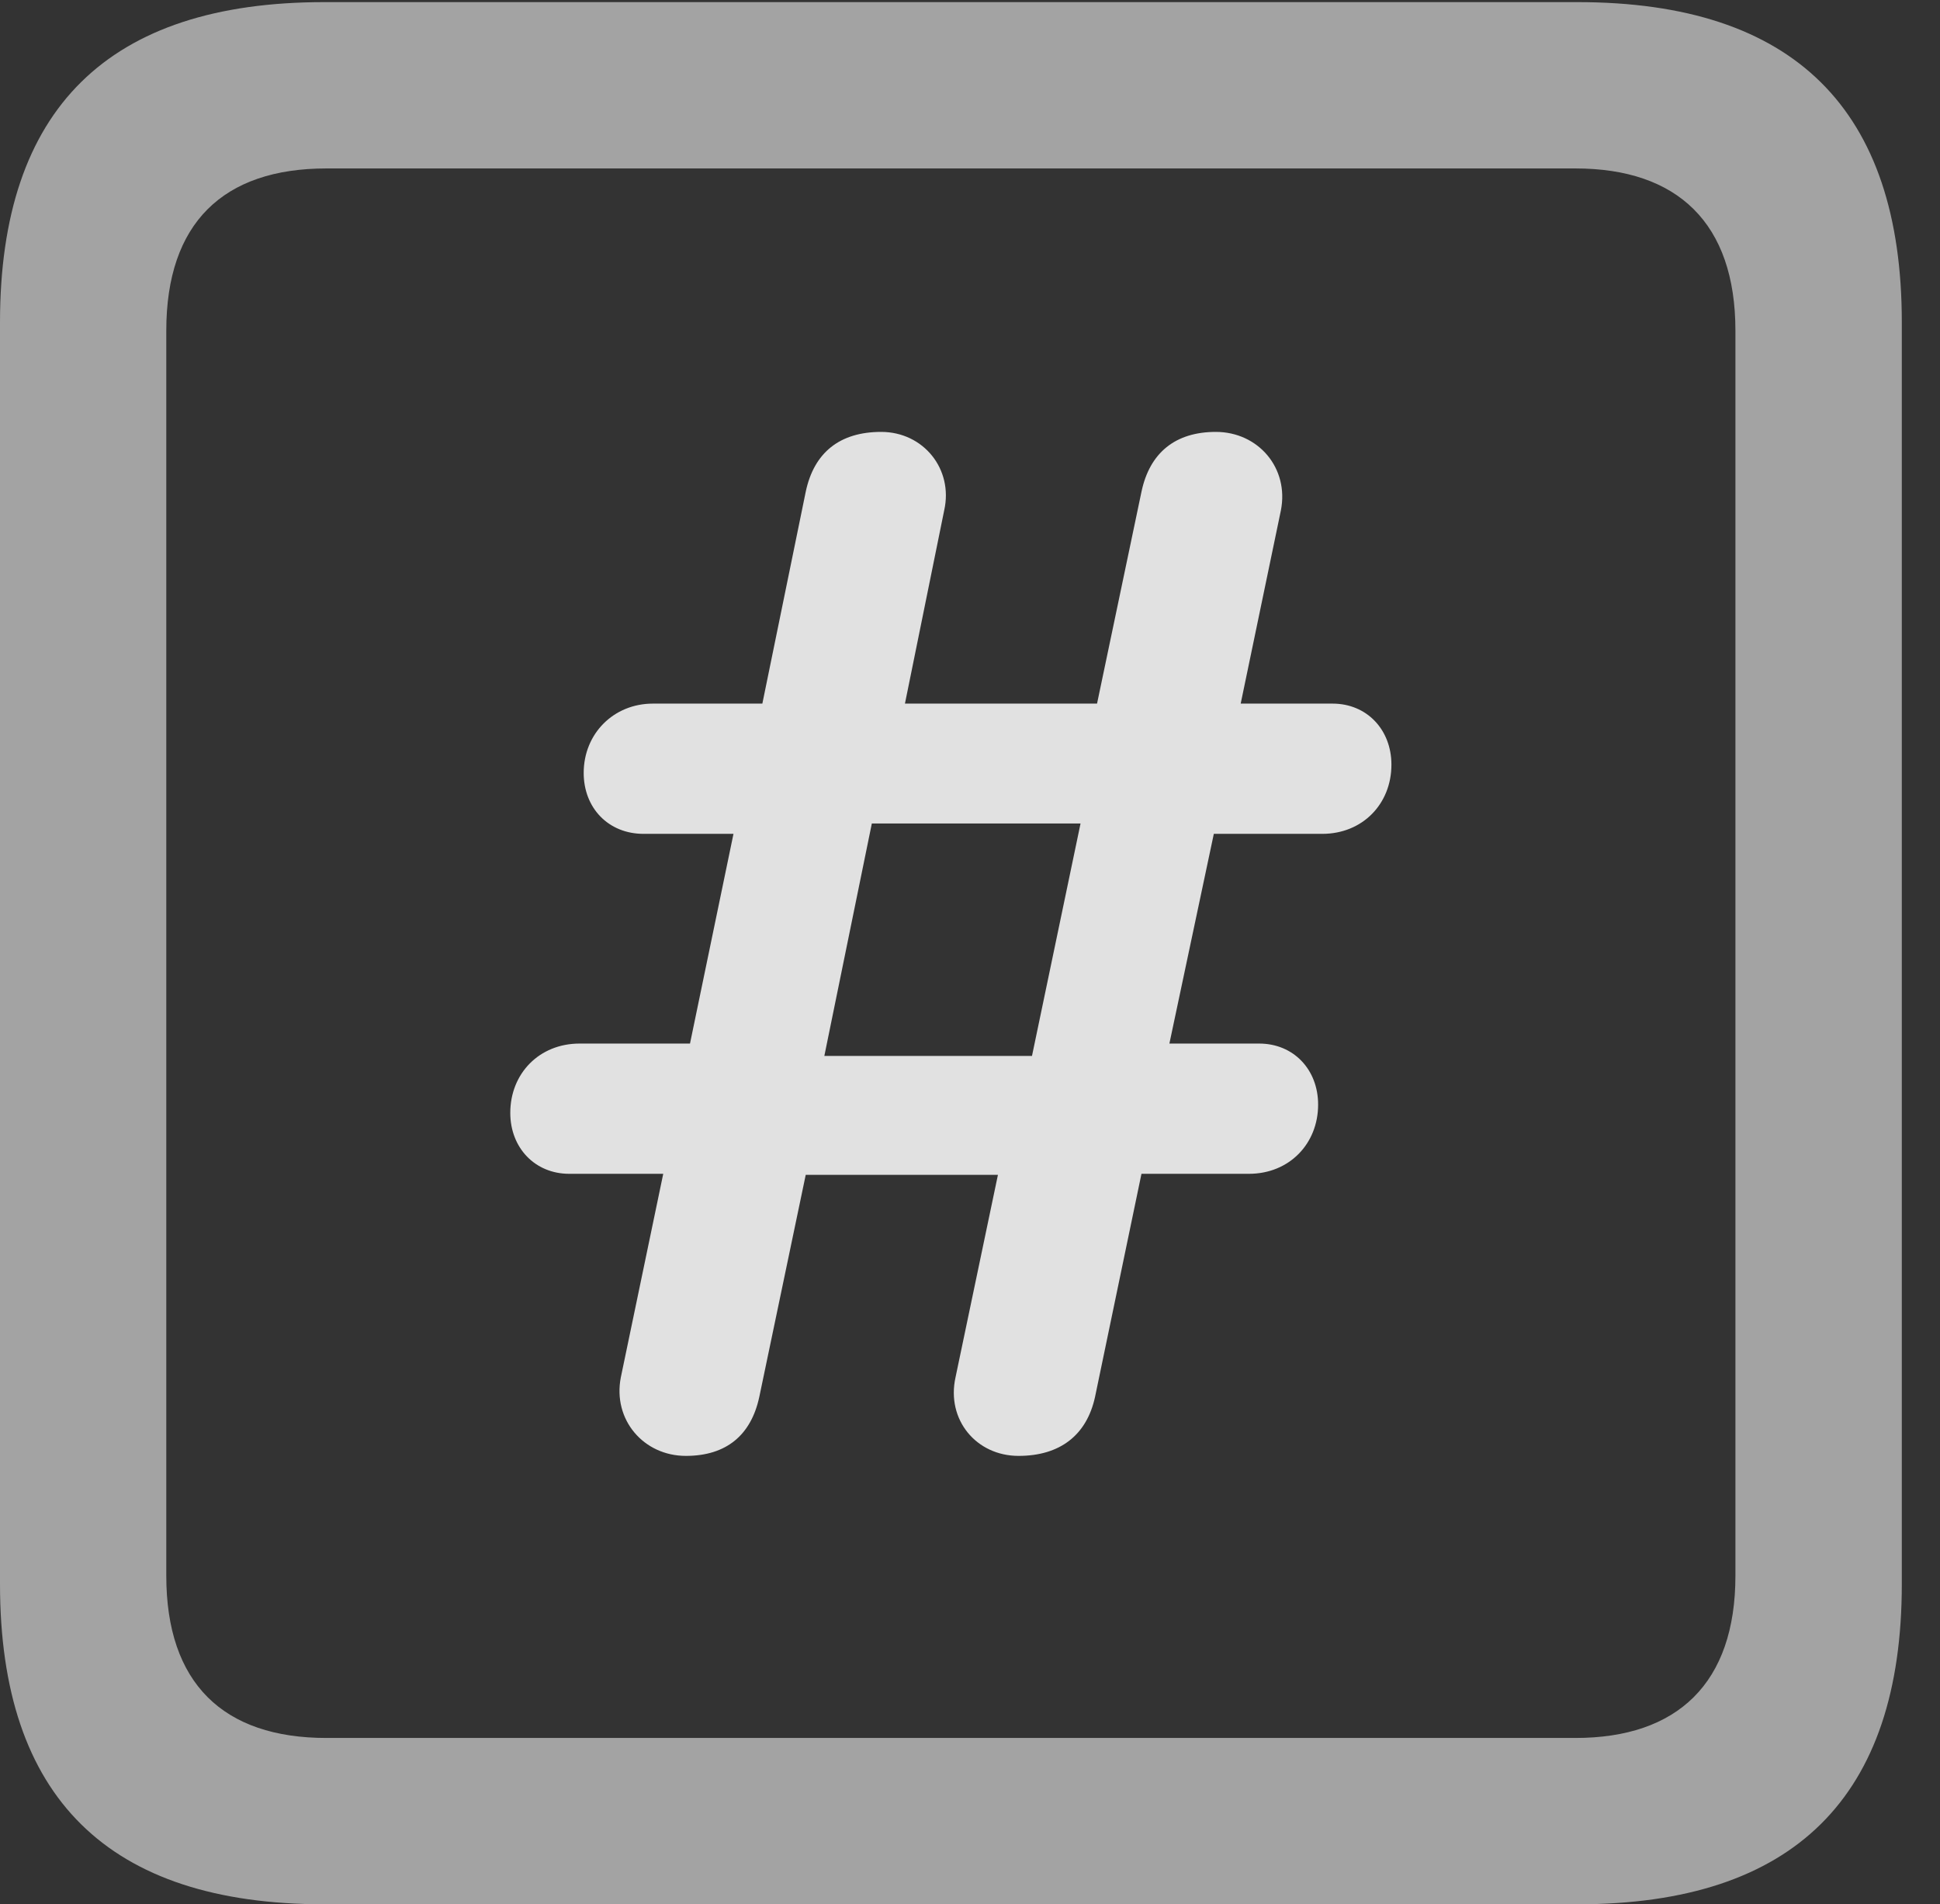 <?xml version="1.0" encoding="UTF-8"?>
<!--Generator: Apple Native CoreSVG 232.5-->
<!DOCTYPE svg
PUBLIC "-//W3C//DTD SVG 1.1//EN"
       "http://www.w3.org/Graphics/SVG/1.1/DTD/svg11.dtd">
<svg version="1.1" xmlns="http://www.w3.org/2000/svg" xmlns:xlink="http://www.w3.org/1999/xlink" width="18.34" height="17.998">
 <rect width="100%" height="100%" fill="#333333" stroke="none"/>
 <g>
  <rect height="17.998" opacity="0" width="18.34" x="0" y="0"/>
  <path d="M3.066 17.998L14.912 17.998C16.963 17.998 17.979 16.982 17.979 14.971L17.979 3.047C17.979 1.035 16.963 0.02 14.912 0.02L3.066 0.02C1.025 0.02 0 1.025 0 3.047L0 14.971C0 16.992 1.025 17.998 3.066 17.998ZM3.086 16.426C2.109 16.426 1.572 15.908 1.572 14.893L1.572 3.125C1.572 2.109 2.109 1.592 3.086 1.592L14.893 1.592C15.859 1.592 16.406 2.109 16.406 3.125L16.406 14.893C16.406 15.908 15.859 16.426 14.893 16.426Z" fill="#ffffff" fill-opacity="0.55"/>
  <path d="M6.484 13.76C6.865 13.76 7.1 13.565 7.178 13.203L7.617 11.104L9.434 11.104L9.033 13.018C8.945 13.418 9.229 13.76 9.629 13.76C10.02 13.76 10.273 13.565 10.352 13.203L10.791 11.094L11.807 11.094C12.188 11.094 12.461 10.81 12.461 10.44C12.461 10.107 12.227 9.863 11.904 9.863L11.055 9.863L11.475 7.881L12.5 7.881C12.881 7.881 13.154 7.598 13.154 7.227C13.154 6.895 12.92 6.65 12.598 6.65L11.729 6.65L12.109 4.824C12.188 4.424 11.895 4.082 11.494 4.082C11.113 4.082 10.869 4.277 10.791 4.648L10.371 6.65L8.555 6.65L8.926 4.824C9.014 4.434 8.73 4.082 8.33 4.082C7.939 4.082 7.695 4.277 7.617 4.648L7.207 6.65L6.172 6.65C5.801 6.65 5.518 6.934 5.518 7.305C5.518 7.637 5.752 7.881 6.084 7.881L6.934 7.881L6.523 9.863L5.479 9.863C5.098 9.863 4.824 10.146 4.824 10.518C4.824 10.85 5.059 11.094 5.381 11.094L6.27 11.094L5.869 13.018C5.791 13.418 6.084 13.76 6.484 13.76ZM7.793 9.98L8.242 7.783L10.215 7.783L9.756 9.98Z" fill="#ffffff" fill-opacity="0.85"/>
 </g>
</svg>
